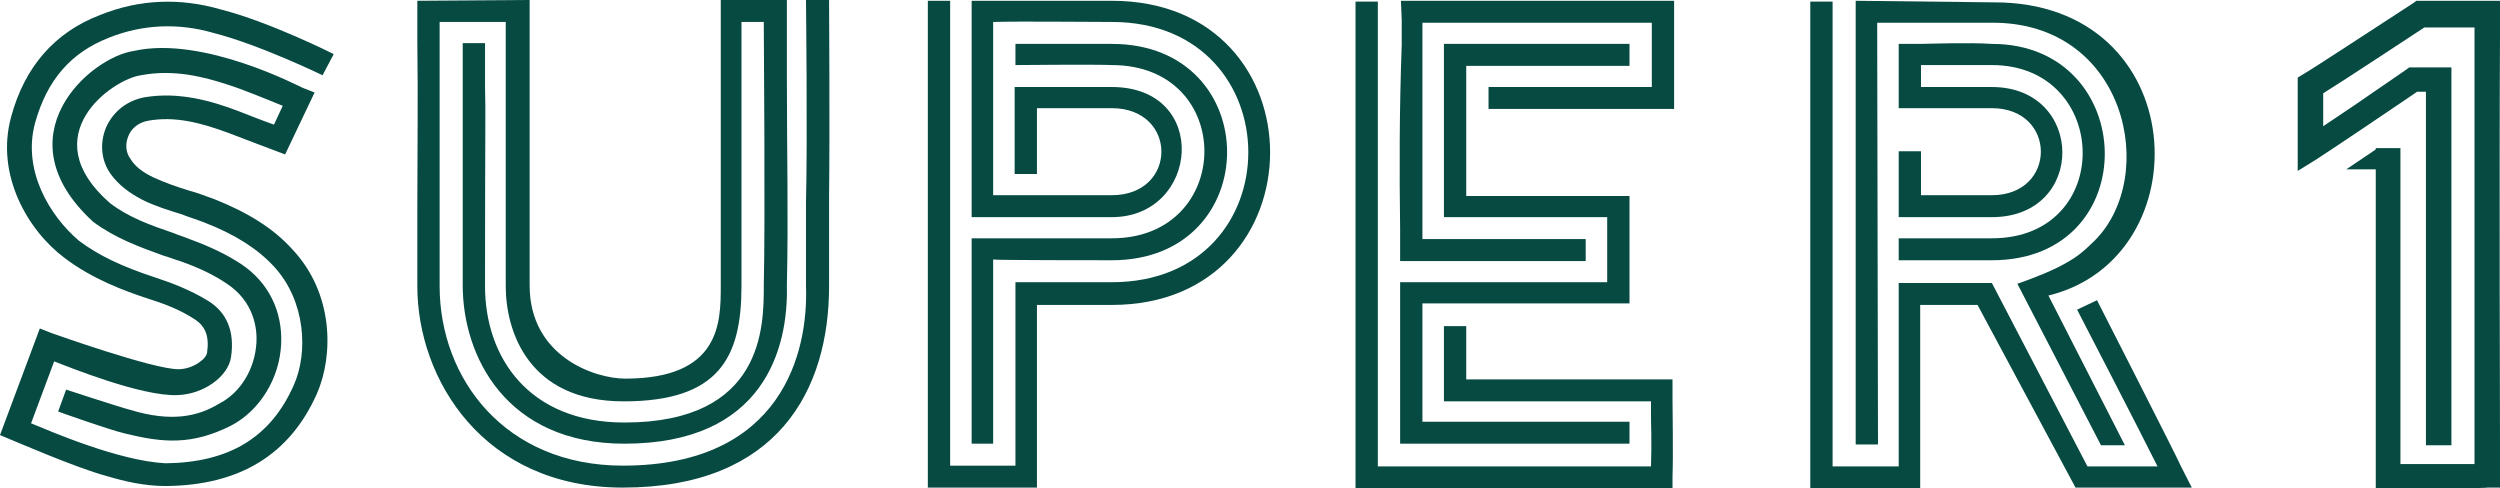 <svg width="215" height="42" viewBox="0 0 215 42" fill="none" xmlns="http://www.w3.org/2000/svg">
<g clip-path="url(#clip0)">
<path d="M69.315 0.067C69.315 0.067 69.452 11.933 69.315 17.393C69.315 20.36 69.315 22.382 69.315 24.607C69.52 30.202 67.329 40.045 53.562 40.045C43.425 40.045 37.808 32.562 37.808 24.607C37.808 21.775 37.808 19.618 37.808 16.787C37.808 12.202 37.808 2.292 37.808 1.888H43.493C43.493 2.764 43.493 18.674 43.493 24.607C43.493 28.449 45.411 34.517 53.63 34.517C61.849 34.517 63.767 30.742 63.767 24.607C63.767 19.955 63.767 14.697 63.767 9.303C63.767 6.742 63.767 4.18 63.767 1.888C64.657 1.888 64.794 1.888 65.685 1.888C65.685 3.303 65.822 18.674 65.685 24.607C65.685 28.045 65.685 36.337 53.699 36.337C45.479 36.337 41.712 30.742 41.712 24.607C41.712 10.449 41.781 9.843 41.712 7.416C41.712 6.876 41.712 3.708 41.712 3.708H39.794C39.794 3.708 39.794 19.551 39.794 24.539C39.794 30.674 43.562 38.157 53.699 38.157C65.685 38.157 67.808 30 67.671 24.539C67.808 18.607 67.671 13.213 67.671 6.809C67.671 4.921 67.671 0 67.671 0H61.986C61.986 0 61.986 6.202 61.986 9.236C61.986 14.629 61.986 19.888 61.986 24.539C61.986 27.708 61.986 32.562 53.767 32.562C51.164 32.562 45.548 30.674 45.548 24.539C45.548 18.607 45.548 0 45.548 0L35.89 0.067V1.146C35.89 1.146 35.89 2.225 35.89 3.64C35.959 8.292 35.89 13.079 35.89 17.663C35.89 20.494 35.89 21.775 35.89 24.607C35.89 32.629 41.575 41.933 53.562 41.933C66.918 41.933 71.301 33.506 71.301 24.607C71.301 22.315 71.301 18.876 71.301 16.787C71.37 11.393 71.301 0 71.301 0H69.315V0.067Z" fill="#064A42"/>
<path d="M95.616 0.067H85.411H83.562V18.674C83.562 18.674 83.835 18.674 95.616 18.674C103.151 18.674 104.11 7.483 95.616 7.483C92.466 7.483 89.383 7.483 89.178 7.483H87.26V14.966H89.178C89.178 14.966 89.178 10.449 89.178 9.303C90.822 9.303 94.383 9.303 95.616 9.303C101.301 9.303 101.301 16.787 95.616 16.787C90.342 16.787 85.479 16.787 85.411 16.787C85.411 12.944 85.411 4.719 85.411 1.888C87.945 1.82 93.082 1.888 95.616 1.888C111.233 1.888 111.301 24.27 95.616 24.27H87.329V38.157V40.045H81.712V0.067H79.794V38.157V41.932H89.178V26.225C90.342 26.225 95.548 26.225 95.616 26.225C113.699 26.225 113.836 0.067 95.616 0.067Z" fill="#064A42"/>
<path d="M143.904 32.629C143.904 32.629 130.891 32.629 126.096 32.629V28.045H124.178V34.517C124.178 34.517 138.767 34.517 141.986 34.517V36.067C141.986 36.135 142.055 38.09 141.986 40.112C141.986 40.112 141.986 40.112 118.493 40.112V0.135H116.575V10.449C116.575 18.809 116.575 27.236 116.575 35.595V42H117.671H119.658C119.658 42 140.685 42 140.822 42H143.836V40.989C143.904 39.438 143.836 34.652 143.836 34.315V32.629H143.904Z" fill="#064A42"/>
<path d="M180.343 25.82L178.63 26.629C178.63 26.629 184.041 37.079 185.548 40.112H179.521L171.302 24.337H163.288V38.225V40.112C161.712 40.112 159.247 40.112 157.603 40.112C157.603 39.573 157.603 0.135 157.603 0.135H155.685V42H156.712C157.808 42 165.137 42 165.137 42V38.292V26.225H170.069L178.493 41.932H188.493L187.534 40.045C187.397 39.64 180.343 25.82 180.343 25.82Z" fill="#064A42"/>
<path d="M140.137 26.225V16.854C140.137 16.854 128.562 16.854 126.096 16.854C126.096 16.854 126.096 16.584 126.096 5.663C126.986 5.663 140.137 5.663 140.137 5.663V3.775H124.178V18.674H138.219C138.219 20.36 138.219 24.27 138.219 24.27C129.589 24.27 120.411 24.27 120.411 24.27V38.157C120.411 38.157 138.699 38.157 140.137 38.157V36.27C138.767 36.27 125.479 36.27 122.329 36.27C122.329 35.528 122.329 26.629 122.329 26.09H140.137V26.225Z" fill="#064A42"/>
<path d="M161.438 1.955C161.438 1.955 167.534 1.955 171.301 1.955C182.877 1.888 185.685 15.168 180.137 20.697C179.11 21.708 178.562 22.18 176.986 22.989C175.48 23.73 173.493 24.404 173.493 24.404L180.685 38.292H182.74L176.164 25.416C189.452 22.18 188.562 0.135 171.438 0.202L159.589 0.067V38.225H161.507L161.438 1.955Z" fill="#064A42"/>
<path d="M120.411 19.685V22.449H136.37V20.562C122.192 20.562 125.206 20.562 122.329 20.562C122.329 20.562 122.329 2.225 122.329 1.955H142.055V7.483H128.014V9.371C131.165 9.371 143.973 9.371 143.973 9.371V0.067H120.48L120.548 1.753C120.548 1.753 120.548 1.955 120.548 3.843C120.343 9.506 120.343 14.697 120.411 19.685Z" fill="#064A42"/>
<path d="M171.301 5.595C181.507 5.595 181.918 20.494 171.301 20.494H163.288V22.382H171.301C184.52 22.382 183.973 3.775 171.301 3.775C169.383 3.64 165.479 3.775 165.205 3.775H163.288V9.303H171.301C176.918 9.303 176.918 16.787 171.301 16.787C169.863 16.787 169.041 16.787 168.562 16.787C168.082 16.787 167.945 16.787 167.945 16.787C167.466 16.787 166.575 16.787 165.205 16.787V13.011H163.288V18.674H171.301C179.452 18.674 179.315 7.483 171.301 7.483C170.89 7.483 165.548 7.483 165.205 7.483C165.205 6.742 165.205 6.202 165.205 5.595C166.918 5.595 171.301 5.595 171.301 5.595Z" fill="#064A42"/>
<path d="M95.616 22.382C108.835 22.382 108.835 3.775 95.616 3.775C94.178 3.775 87.329 3.775 87.329 3.775V5.596C87.329 5.596 94.246 5.528 95.616 5.596C106.301 5.596 106.164 20.494 95.616 20.494C94.863 20.494 83.561 20.494 83.561 20.494V38.157H85.411C85.411 38.157 85.411 24.337 85.411 22.315C85.411 22.382 94.863 22.382 95.616 22.382Z" fill="#064A42"/>
<path d="M9.384 3.236C12.26 2.09 15.342 1.955 18.356 2.832C22.329 3.843 27.74 6.472 27.74 6.472L28.699 4.652C28.699 4.652 23.219 1.888 18.973 0.809C15.479 -0.202 11.986 -0.067 8.63 1.281C4.726 2.764 2.123 5.73 0.959 10.045C-0.411 15.034 2.397 19.82 5.548 22.18C7.945 24 10.685 25.011 12.74 25.685C14.041 26.09 15.479 26.629 16.712 27.438C17.671 28.045 18.014 28.921 17.808 30.337C17.74 30.876 16.575 31.753 15.342 31.753C13.151 31.753 4.658 28.719 4.452 28.652L3.425 28.247L0 37.416L0.959 37.82C1.164 37.888 6.575 40.247 9.11 40.921C10.685 41.393 12.397 41.798 14.247 41.798H14.315C20.616 41.73 24.931 39.101 27.26 33.843C28.699 30.539 28.699 25.213 25.137 21.438C23.493 19.618 21.301 18.27 18.425 17.124C17.671 16.854 16.986 16.584 16.233 16.382C15.137 16.045 14.178 15.708 13.151 15.236C12.329 14.832 11.644 14.36 11.233 13.685C10.822 13.146 10.753 12.405 11.027 11.73C11.301 10.989 11.986 10.517 12.74 10.382C15 9.978 17.192 10.517 19.726 11.461C20.753 11.865 23.63 12.944 23.63 12.944L24.52 13.281L27.055 7.955L26.027 7.551C25.822 7.483 17.466 3.034 11.507 4.382C7.74 4.921 0 11.73 8.014 19.079C9.932 20.494 11.986 21.236 14.041 21.978C14.521 22.112 15 22.315 15.479 22.45C17.192 23.056 18.425 23.663 19.52 24.404C21.849 25.955 22.123 28.247 22.055 29.461C21.918 31.753 20.685 33.775 18.836 34.719C17.055 35.798 14.794 36.337 11.233 35.258C10.206 34.989 5.685 33.506 5.685 33.506L5 35.393C5 35.393 9.315 36.944 10.753 37.281C14.041 38.09 16.507 38.292 19.863 36.607C22.329 35.326 24.041 32.562 24.178 29.596C24.315 26.764 23.082 24.27 20.753 22.719C19.52 21.91 18.151 21.236 16.301 20.562C15.822 20.36 15.342 20.225 14.863 20.023C12.877 19.348 11.027 18.674 9.452 17.461C2.808 11.663 9.658 6.809 12.123 6.472C14.931 5.933 17.534 6.607 19.589 7.281C20.685 7.618 23.014 8.562 24.315 9.101L23.562 10.719C22.603 10.382 21.233 9.843 20.548 9.573C18.082 8.629 15.342 7.888 12.466 8.36C10.959 8.629 9.726 9.573 9.11 10.989C8.562 12.337 8.699 13.82 9.521 14.966C10.206 15.91 11.096 16.584 12.26 17.191C13.356 17.73 14.452 18.067 15.548 18.404C16.233 18.674 16.918 18.876 17.603 19.146C20.206 20.157 22.123 21.371 23.562 22.921C26.301 25.888 26.507 30.337 25.274 33.101C23.288 37.618 19.726 39.775 14.247 39.843C10.206 39.641 4.315 37.079 2.671 36.404L4.658 31.079C5.89 31.551 12.192 34.112 15.274 33.978C17.466 33.91 19.589 32.427 19.863 30.742C20.206 28.517 19.52 26.831 17.808 25.82C16.37 24.944 14.794 24.337 13.356 23.865C10.479 22.921 8.493 21.978 6.781 20.697C4.247 18.539 1.918 14.629 3.014 10.584C4.041 6.876 6.096 4.517 9.384 3.236Z" fill="#064A42"/>
<path d="M206.096 42C205.822 42 205.548 42 205.411 42H204.315V38.157C204.315 38.157 204.315 21.371 204.315 13.82V12.742H206.438V13.82C206.438 21.303 206.438 38.157 206.438 38.157V39.91C208.151 39.91 211.164 39.91 212.808 39.91C212.808 39.708 212.808 39.438 212.808 39.169C212.808 38.899 212.808 38.359 212.808 38.359C212.808 38.157 212.808 14.697 212.808 3.101V2.36H208.493C207.055 3.303 201.644 6.876 199.795 8.022V10.854C201.027 10.045 203.219 8.562 206.918 6L207.192 5.798H210.822V38.292H208.63V7.888H207.877C200.137 13.146 199.315 13.618 199.247 13.685L197.603 14.697V6.674L198.151 6.337C198.767 6 204.11 2.494 207.534 0.27L207.808 0.067H215V2.966C214.932 14.562 215 38.022 215 38.225C215 38.225 215 38.764 215 38.966C215 40.382 215 40.854 215 40.854V41.933H213.904C213.973 42 208.288 42 206.096 42Z" fill="#064A42"/>
<path d="M201.781 14.562H205.959V12.809H204.383L201.781 14.562Z" fill="#064A42"/>
</g>
<defs>
<clipPath id="clip0">
<rect width="215" height="42" fill="white"/>
</clipPath>
</defs>
</svg>
